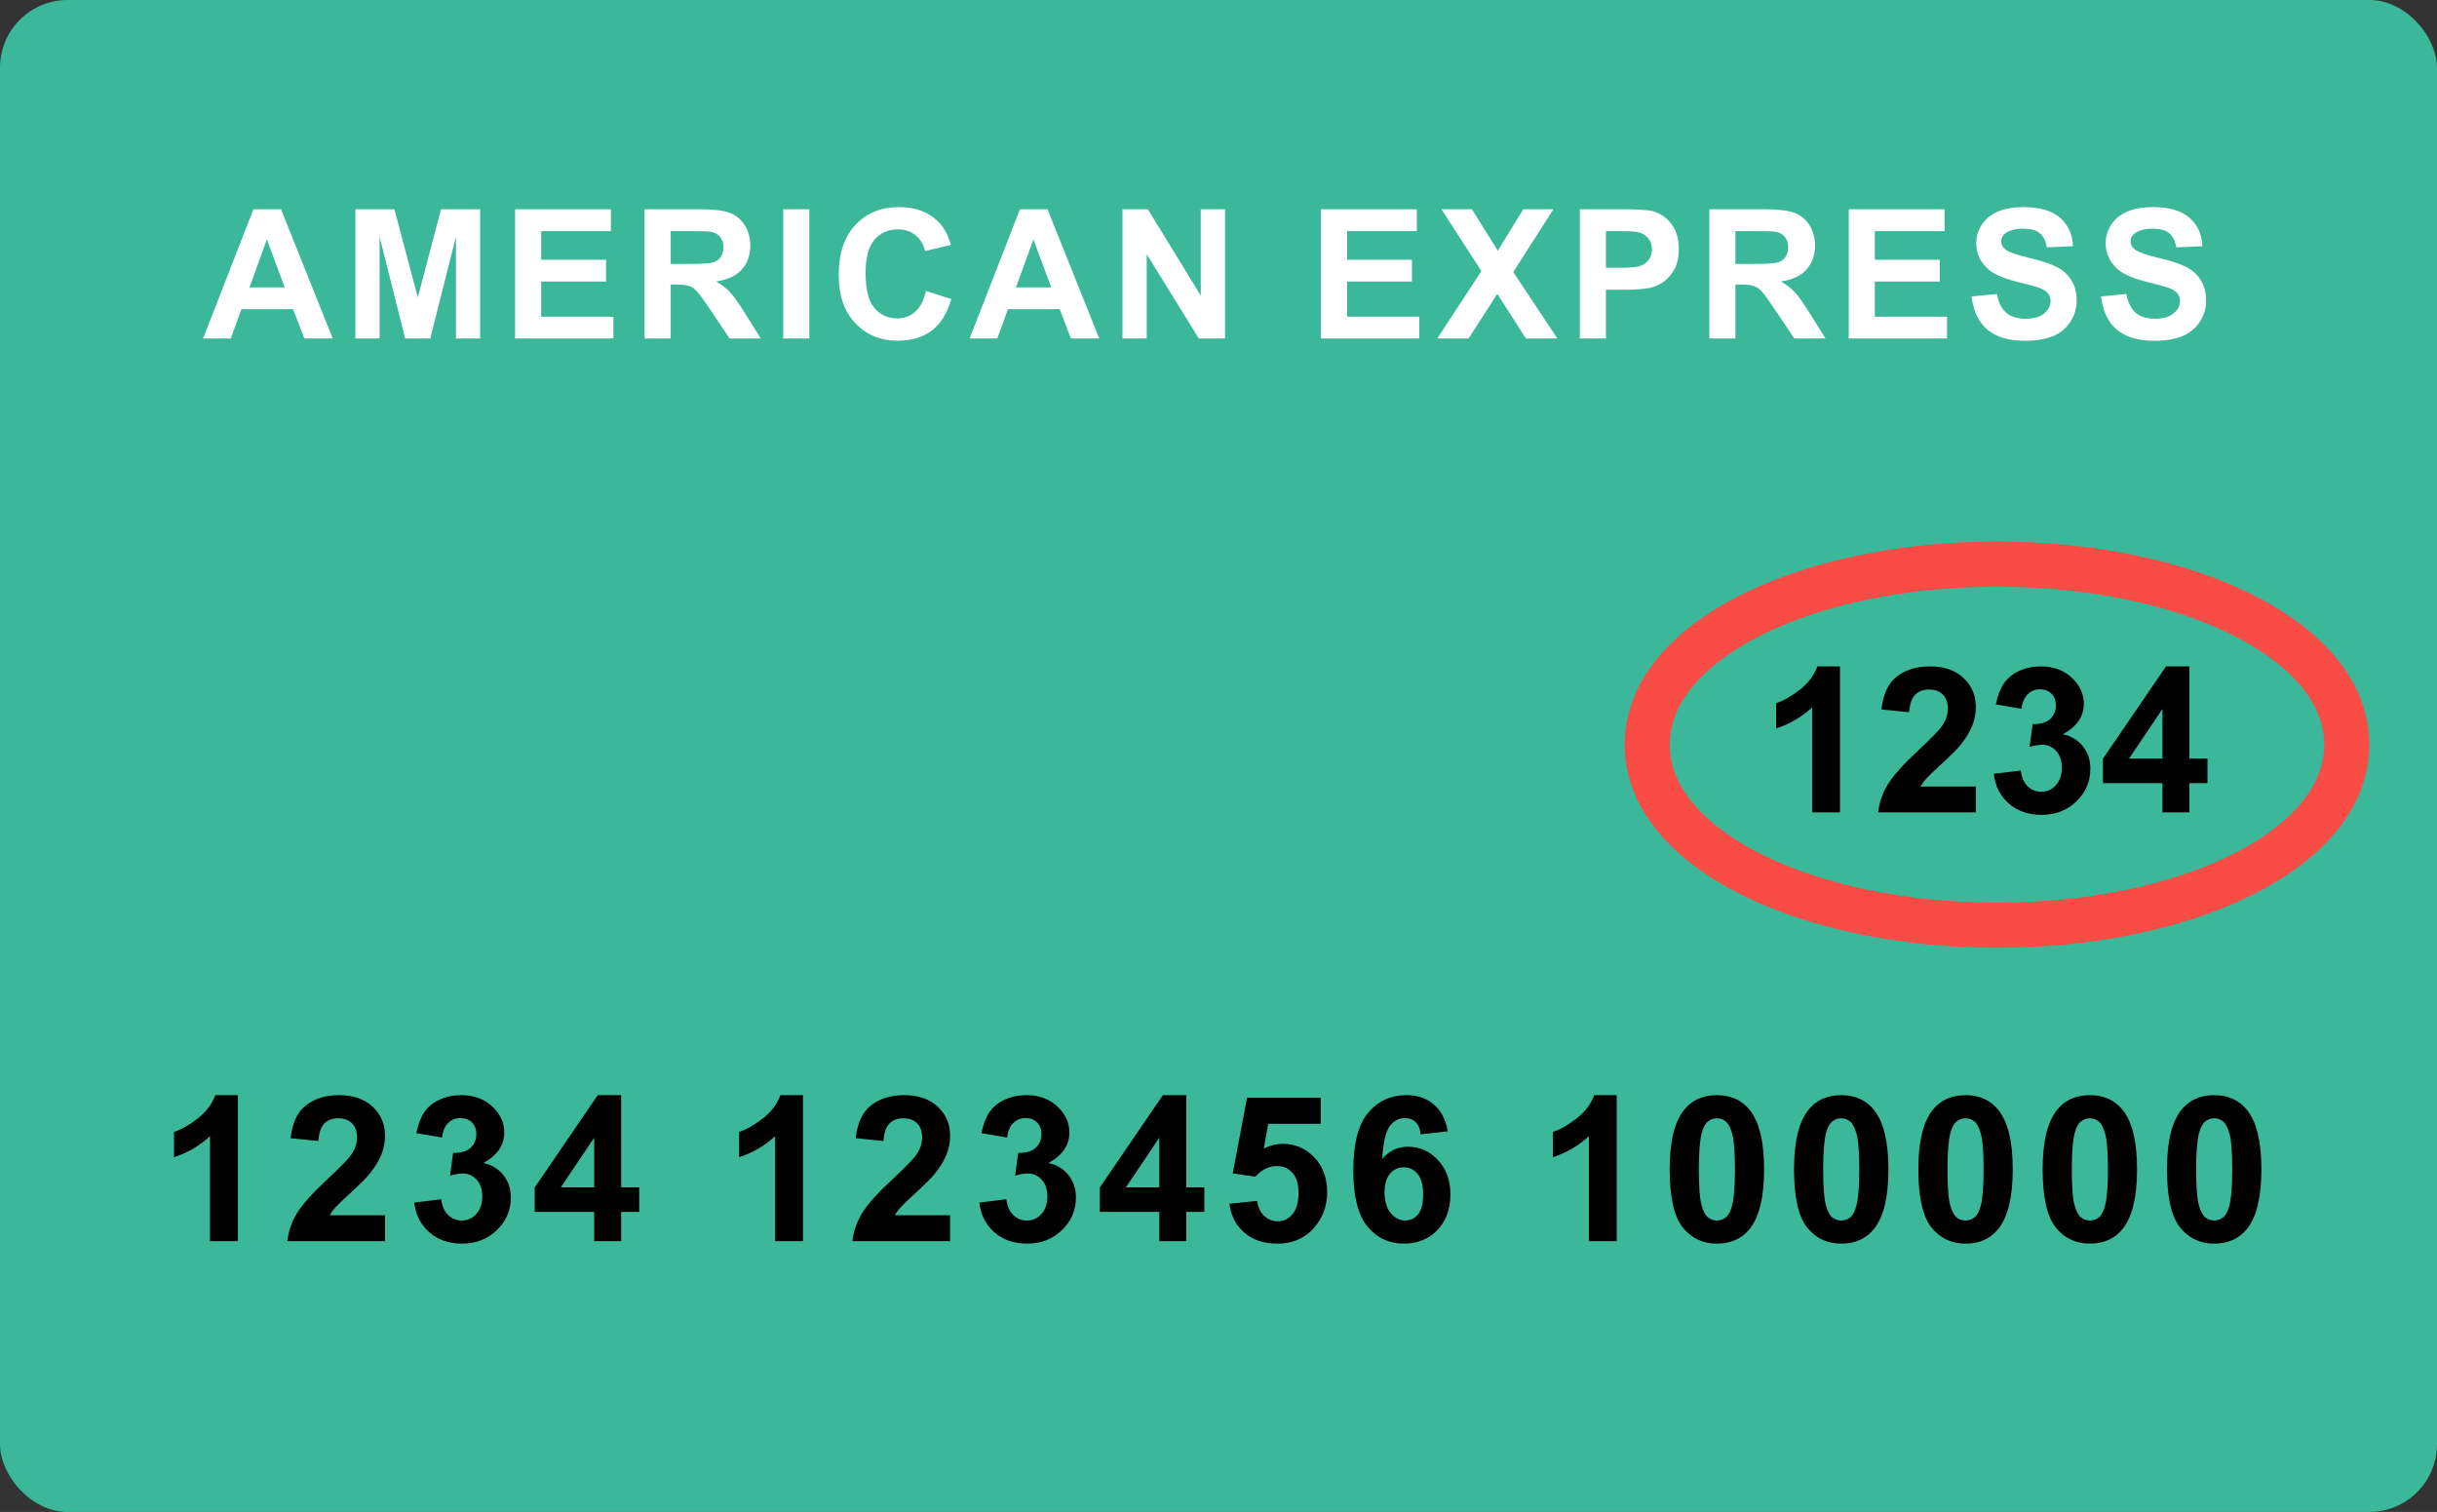 <svg width="108" height="67" viewBox="0 0 108 67" fill="none" xmlns="http://www.w3.org/2000/svg">
<rect x="0" y="0" width="108" height="67" fill="#333333" stroke="none"/>
<rect width="108" height="67" rx="3" fill="#3BB89A"/>
<path d="M14.746 15H13.488L12.988 13.699H10.699L10.227 15H9L11.23 9.273H12.453L14.746 15ZM12.617 12.734L11.828 10.609L11.055 12.734H12.617ZM15.748 15V9.273H17.478L18.517 13.18L19.544 9.273H21.279V15H20.205V10.492L19.068 15H17.955L16.822 10.492V15H15.748ZM22.827 15V9.273H27.073V10.242H23.984V11.512H26.859V12.477H23.984V14.035H27.183V15H22.827ZM28.567 15V9.273H31.001C31.613 9.273 32.057 9.326 32.333 9.43C32.611 9.531 32.834 9.714 33.001 9.977C33.167 10.24 33.251 10.54 33.251 10.879C33.251 11.309 33.124 11.664 32.872 11.945C32.619 12.224 32.242 12.4 31.739 12.473C31.989 12.618 32.195 12.779 32.356 12.953C32.52 13.128 32.74 13.438 33.016 13.883L33.716 15H32.333L31.497 13.754C31.2 13.309 30.997 13.029 30.887 12.914C30.778 12.797 30.662 12.717 30.54 12.676C30.417 12.632 30.223 12.609 29.958 12.609H29.723V15H28.567ZM29.723 11.695H30.579C31.134 11.695 31.48 11.672 31.618 11.625C31.756 11.578 31.864 11.497 31.942 11.383C32.02 11.268 32.059 11.125 32.059 10.953C32.059 10.76 32.007 10.605 31.903 10.488C31.802 10.368 31.657 10.293 31.47 10.262C31.376 10.249 31.095 10.242 30.626 10.242H29.723V11.695ZM34.709 15V9.273H35.866V15H34.709ZM41.035 12.895L42.156 13.25C41.984 13.875 41.698 14.34 41.297 14.645C40.898 14.947 40.392 15.098 39.777 15.098C39.017 15.098 38.392 14.838 37.902 14.32C37.413 13.8 37.168 13.088 37.168 12.188C37.168 11.234 37.414 10.495 37.906 9.969C38.398 9.44 39.046 9.176 39.848 9.176C40.548 9.176 41.117 9.383 41.555 9.797C41.815 10.042 42.01 10.393 42.141 10.852L40.996 11.125C40.928 10.828 40.786 10.594 40.57 10.422C40.357 10.25 40.096 10.164 39.789 10.164C39.365 10.164 39.02 10.316 38.754 10.621C38.491 10.926 38.359 11.419 38.359 12.102C38.359 12.825 38.49 13.341 38.75 13.648C39.01 13.956 39.349 14.109 39.766 14.109C40.073 14.109 40.337 14.012 40.559 13.816C40.78 13.621 40.939 13.314 41.035 12.895ZM48.716 15H47.459L46.959 13.699H44.669L44.197 15H42.97L45.201 9.273H46.423L48.716 15ZM46.587 12.734L45.798 10.609L45.025 12.734H46.587ZM49.745 15V9.273H50.87L53.214 13.098V9.273H54.288V15H53.128L50.819 11.266V15H49.745ZM58.541 15V9.273H62.788V10.242H59.698V11.512H62.573V12.477H59.698V14.035H62.897V15H58.541ZM63.695 15L65.652 12.012L63.879 9.273H65.231L66.379 11.113L67.504 9.273H68.844L67.062 12.055L69.019 15H67.625L66.356 13.02L65.082 15H63.695ZM70.013 15V9.273H71.869C72.572 9.273 73.03 9.302 73.244 9.359C73.572 9.445 73.847 9.633 74.068 9.922C74.289 10.208 74.4 10.579 74.4 11.035C74.4 11.387 74.336 11.682 74.209 11.922C74.081 12.162 73.918 12.35 73.72 12.488C73.525 12.624 73.326 12.713 73.123 12.758C72.847 12.812 72.447 12.84 71.923 12.84H71.169V15H70.013ZM71.169 10.242V11.867H71.802C72.258 11.867 72.563 11.837 72.716 11.777C72.87 11.717 72.99 11.624 73.076 11.496C73.164 11.368 73.209 11.22 73.209 11.051C73.209 10.842 73.147 10.671 73.025 10.535C72.903 10.4 72.748 10.315 72.56 10.281C72.422 10.255 72.145 10.242 71.728 10.242H71.169ZM75.753 15V9.273H78.187C78.799 9.273 79.243 9.326 79.519 9.43C79.797 9.531 80.02 9.714 80.187 9.977C80.353 10.24 80.437 10.54 80.437 10.879C80.437 11.309 80.31 11.664 80.058 11.945C79.805 12.224 79.428 12.4 78.925 12.473C79.175 12.618 79.381 12.779 79.542 12.953C79.706 13.128 79.926 13.438 80.202 13.883L80.902 15H79.519L78.683 13.754C78.386 13.309 78.183 13.029 78.073 12.914C77.964 12.797 77.848 12.717 77.726 12.676C77.603 12.632 77.409 12.609 77.144 12.609H76.909V15H75.753ZM76.909 11.695H77.765C78.32 11.695 78.666 11.672 78.804 11.625C78.942 11.578 79.05 11.497 79.128 11.383C79.206 11.268 79.245 11.125 79.245 10.953C79.245 10.76 79.193 10.605 79.089 10.488C78.987 10.368 78.843 10.293 78.656 10.262C78.562 10.249 78.281 10.242 77.812 10.242H76.909V11.695ZM81.93 15V9.273H86.177V10.242H83.087V11.512H85.962V12.477H83.087V14.035H86.286V15H81.93ZM87.373 13.137L88.498 13.027C88.566 13.405 88.703 13.682 88.909 13.859C89.117 14.037 89.397 14.125 89.748 14.125C90.121 14.125 90.401 14.047 90.588 13.891C90.778 13.732 90.873 13.547 90.873 13.336C90.873 13.2 90.833 13.086 90.752 12.992C90.674 12.896 90.536 12.812 90.338 12.742C90.203 12.695 89.894 12.612 89.412 12.492C88.793 12.338 88.358 12.15 88.108 11.926C87.756 11.611 87.581 11.227 87.581 10.773C87.581 10.482 87.662 10.21 87.827 9.957C87.993 9.702 88.231 9.508 88.541 9.375C88.854 9.242 89.23 9.176 89.67 9.176C90.389 9.176 90.929 9.333 91.291 9.648C91.656 9.964 91.847 10.384 91.866 10.91L90.709 10.961C90.66 10.667 90.553 10.456 90.389 10.328C90.228 10.198 89.984 10.133 89.659 10.133C89.323 10.133 89.06 10.202 88.87 10.34C88.747 10.428 88.686 10.547 88.686 10.695C88.686 10.831 88.743 10.947 88.858 11.043C89.004 11.165 89.358 11.293 89.92 11.426C90.483 11.559 90.898 11.697 91.166 11.84C91.437 11.98 91.648 12.175 91.799 12.422C91.953 12.667 92.03 12.97 92.03 13.332C92.03 13.66 91.939 13.967 91.756 14.254C91.574 14.54 91.316 14.754 90.983 14.895C90.65 15.033 90.234 15.102 89.737 15.102C89.013 15.102 88.457 14.935 88.069 14.602C87.681 14.266 87.449 13.777 87.373 13.137ZM93.109 13.137L94.234 13.027C94.302 13.405 94.439 13.682 94.644 13.859C94.853 14.037 95.133 14.125 95.484 14.125C95.857 14.125 96.137 14.047 96.324 13.891C96.514 13.732 96.609 13.547 96.609 13.336C96.609 13.2 96.569 13.086 96.488 12.992C96.41 12.896 96.272 12.812 96.074 12.742C95.939 12.695 95.63 12.612 95.148 12.492C94.529 12.338 94.094 12.15 93.844 11.926C93.492 11.611 93.316 11.227 93.316 10.773C93.316 10.482 93.398 10.21 93.562 9.957C93.729 9.702 93.967 9.508 94.277 9.375C94.59 9.242 94.966 9.176 95.406 9.176C96.125 9.176 96.665 9.333 97.027 9.648C97.392 9.964 97.583 10.384 97.602 10.91L96.445 10.961C96.396 10.667 96.289 10.456 96.125 10.328C95.963 10.198 95.72 10.133 95.394 10.133C95.059 10.133 94.796 10.202 94.606 10.34C94.483 10.428 94.422 10.547 94.422 10.695C94.422 10.831 94.479 10.947 94.594 11.043C94.74 11.165 95.094 11.293 95.656 11.426C96.219 11.559 96.634 11.697 96.902 11.84C97.173 11.98 97.384 12.175 97.535 12.422C97.689 12.667 97.766 12.97 97.766 13.332C97.766 13.66 97.674 13.967 97.492 14.254C97.31 14.54 97.052 14.754 96.719 14.895C96.385 15.033 95.97 15.102 95.473 15.102C94.749 15.102 94.193 14.935 93.805 14.602C93.417 14.266 93.185 13.777 93.109 13.137Z" fill="white"/>
<path d="M10.542 55H9.307V50.346C8.856 50.768 8.324 51.08 7.712 51.282V50.162C8.034 50.056 8.384 49.857 8.762 49.564C9.14 49.268 9.399 48.924 9.54 48.531H10.542V55ZM17.062 53.853V55H12.734C12.781 54.566 12.921 54.156 13.156 53.77C13.39 53.38 13.853 52.864 14.544 52.223C15.101 51.704 15.442 51.352 15.568 51.168C15.738 50.913 15.823 50.661 15.823 50.412C15.823 50.137 15.748 49.926 15.599 49.779C15.453 49.63 15.249 49.555 14.988 49.555C14.73 49.555 14.525 49.633 14.373 49.788C14.221 49.943 14.133 50.201 14.109 50.562L12.879 50.438C12.952 49.759 13.182 49.271 13.569 48.975C13.956 48.679 14.439 48.531 15.019 48.531C15.655 48.531 16.154 48.703 16.518 49.045C16.881 49.388 17.062 49.815 17.062 50.324C17.062 50.614 17.01 50.891 16.904 51.155C16.802 51.416 16.638 51.69 16.412 51.977C16.263 52.167 15.993 52.441 15.604 52.798C15.214 53.156 14.966 53.393 14.861 53.51C14.758 53.627 14.675 53.742 14.61 53.853H17.062ZM18.358 53.291L19.553 53.145C19.591 53.45 19.694 53.683 19.861 53.844C20.028 54.005 20.23 54.086 20.467 54.086C20.722 54.086 20.936 53.989 21.109 53.796C21.285 53.602 21.373 53.342 21.373 53.014C21.373 52.703 21.289 52.457 21.122 52.275C20.955 52.094 20.752 52.003 20.511 52.003C20.353 52.003 20.164 52.034 19.944 52.095L20.081 51.089C20.415 51.098 20.669 51.026 20.845 50.873C21.021 50.718 21.109 50.513 21.109 50.258C21.109 50.041 21.044 49.869 20.916 49.74C20.787 49.611 20.615 49.546 20.401 49.546C20.19 49.546 20.01 49.62 19.861 49.766C19.711 49.913 19.621 50.127 19.588 50.408L18.45 50.214C18.529 49.825 18.648 49.514 18.806 49.283C18.967 49.048 19.19 48.865 19.474 48.733C19.761 48.599 20.082 48.531 20.436 48.531C21.043 48.531 21.529 48.725 21.895 49.111C22.197 49.428 22.348 49.785 22.348 50.184C22.348 50.749 22.039 51.2 21.421 51.537C21.79 51.616 22.084 51.794 22.304 52.069C22.527 52.344 22.638 52.677 22.638 53.066C22.638 53.632 22.432 54.114 22.019 54.512C21.605 54.911 21.091 55.11 20.476 55.11C19.893 55.11 19.41 54.943 19.026 54.609C18.642 54.272 18.419 53.833 18.358 53.291ZM26.333 55V53.704H23.696V52.623L26.491 48.531H27.528V52.618H28.328V53.704H27.528V55H26.333ZM26.333 52.618V50.416L24.852 52.618H26.333ZM35.586 55H34.351V50.346C33.9 50.768 33.368 51.08 32.756 51.282V50.162C33.078 50.056 33.428 49.857 33.806 49.564C34.184 49.268 34.443 48.924 34.584 48.531H35.586V55ZM42.106 53.853V55H37.778C37.825 54.566 37.965 54.156 38.2 53.77C38.434 53.38 38.897 52.864 39.588 52.223C40.145 51.704 40.486 51.352 40.612 51.168C40.782 50.913 40.867 50.661 40.867 50.412C40.867 50.137 40.792 49.926 40.643 49.779C40.497 49.63 40.293 49.555 40.032 49.555C39.774 49.555 39.569 49.633 39.417 49.788C39.265 49.943 39.177 50.201 39.153 50.562L37.923 50.438C37.996 49.759 38.226 49.271 38.613 48.975C38.999 48.679 39.483 48.531 40.063 48.531C40.699 48.531 41.198 48.703 41.562 49.045C41.925 49.388 42.106 49.815 42.106 50.324C42.106 50.614 42.054 50.891 41.948 51.155C41.846 51.416 41.682 51.69 41.456 51.977C41.307 52.167 41.037 52.441 40.648 52.798C40.258 53.156 40.01 53.393 39.905 53.51C39.802 53.627 39.719 53.742 39.654 53.853H42.106ZM43.402 53.291L44.597 53.145C44.635 53.45 44.738 53.683 44.905 53.844C45.072 54.005 45.274 54.086 45.511 54.086C45.766 54.086 45.98 53.989 46.153 53.796C46.329 53.602 46.416 53.342 46.416 53.014C46.416 52.703 46.333 52.457 46.166 52.275C45.999 52.094 45.795 52.003 45.555 52.003C45.397 52.003 45.208 52.034 44.988 52.095L45.124 51.089C45.459 51.098 45.713 51.026 45.889 50.873C46.065 50.718 46.153 50.513 46.153 50.258C46.153 50.041 46.088 49.869 45.959 49.74C45.831 49.611 45.659 49.546 45.445 49.546C45.234 49.546 45.054 49.62 44.905 49.766C44.755 49.913 44.665 50.127 44.632 50.408L43.494 50.214C43.573 49.825 43.692 49.514 43.85 49.283C44.011 49.048 44.234 48.865 44.518 48.733C44.805 48.599 45.126 48.531 45.48 48.531C46.087 48.531 46.573 48.725 46.94 49.111C47.241 49.428 47.392 49.785 47.392 50.184C47.392 50.749 47.083 51.2 46.465 51.537C46.834 51.616 47.128 51.794 47.348 52.069C47.571 52.344 47.682 52.677 47.682 53.066C47.682 53.632 47.476 54.114 47.062 54.512C46.649 54.911 46.135 55.11 45.52 55.11C44.937 55.11 44.454 54.943 44.07 54.609C43.686 54.272 43.463 53.833 43.402 53.291ZM51.377 55V53.704H48.74V52.623L51.535 48.531H52.572V52.618H53.372V53.704H52.572V55H51.377ZM51.377 52.618V50.416L49.896 52.618H51.377ZM54.483 53.343L55.713 53.216C55.748 53.494 55.852 53.715 56.025 53.879C56.198 54.041 56.398 54.121 56.623 54.121C56.881 54.121 57.099 54.017 57.278 53.809C57.456 53.598 57.546 53.282 57.546 52.86C57.546 52.464 57.456 52.169 57.278 51.972C57.102 51.773 56.872 51.673 56.588 51.673C56.233 51.673 55.916 51.83 55.634 52.144L54.632 51.998L55.265 48.645H58.53V49.801H56.201L56.008 50.895C56.283 50.758 56.565 50.689 56.852 50.689C57.399 50.689 57.864 50.888 58.245 51.287C58.626 51.685 58.816 52.202 58.816 52.838C58.816 53.368 58.662 53.841 58.355 54.257C57.935 54.826 57.354 55.11 56.61 55.11C56.015 55.11 55.53 54.95 55.155 54.631C54.78 54.312 54.556 53.882 54.483 53.343ZM64.159 50.135L62.963 50.267C62.934 50.021 62.858 49.839 62.735 49.722C62.612 49.605 62.452 49.546 62.256 49.546C61.995 49.546 61.774 49.664 61.592 49.898C61.414 50.132 61.301 50.62 61.254 51.361C61.562 50.998 61.944 50.816 62.401 50.816C62.916 50.816 63.357 51.013 63.724 51.405C64.093 51.798 64.277 52.305 64.277 52.926C64.277 53.585 64.084 54.114 63.697 54.512C63.31 54.911 62.814 55.11 62.208 55.11C61.557 55.11 61.023 54.858 60.603 54.354C60.185 53.847 59.975 53.018 59.975 51.867C59.975 50.686 60.193 49.835 60.63 49.313C61.066 48.792 61.633 48.531 62.331 48.531C62.82 48.531 63.224 48.669 63.544 48.944C63.866 49.217 64.071 49.614 64.159 50.135ZM61.359 52.829C61.359 53.23 61.452 53.541 61.636 53.761C61.821 53.977 62.032 54.086 62.269 54.086C62.498 54.086 62.688 53.997 62.84 53.818C62.993 53.639 63.069 53.346 63.069 52.939C63.069 52.52 62.987 52.214 62.823 52.02C62.659 51.824 62.454 51.726 62.208 51.726C61.97 51.726 61.77 51.82 61.605 52.007C61.441 52.192 61.359 52.466 61.359 52.829ZM71.649 55H70.415V50.346C69.963 50.768 69.432 51.08 68.819 51.282V50.162C69.142 50.056 69.492 49.857 69.87 49.564C70.248 49.268 70.507 48.924 70.647 48.531H71.649V55ZM76.087 48.531C76.711 48.531 77.199 48.754 77.55 49.199C77.969 49.727 78.179 50.601 78.179 51.823C78.179 53.041 77.968 53.917 77.546 54.451C77.197 54.89 76.711 55.11 76.087 55.11C75.46 55.11 74.955 54.87 74.571 54.389C74.187 53.906 73.995 53.046 73.995 51.81C73.995 50.597 74.206 49.724 74.628 49.19C74.977 48.751 75.463 48.531 76.087 48.531ZM76.087 49.555C75.938 49.555 75.804 49.603 75.687 49.7C75.57 49.794 75.479 49.964 75.415 50.21C75.33 50.529 75.287 51.067 75.287 51.823C75.287 52.579 75.325 53.099 75.401 53.383C75.478 53.664 75.573 53.852 75.687 53.945C75.804 54.039 75.938 54.086 76.087 54.086C76.236 54.086 76.37 54.039 76.487 53.945C76.604 53.849 76.695 53.677 76.759 53.431C76.844 53.115 76.887 52.579 76.887 51.823C76.887 51.067 76.849 50.548 76.772 50.267C76.696 49.983 76.6 49.794 76.482 49.7C76.368 49.603 76.236 49.555 76.087 49.555ZM81.597 48.531C82.221 48.531 82.709 48.754 83.06 49.199C83.479 49.727 83.689 50.601 83.689 51.823C83.689 53.041 83.478 53.917 83.056 54.451C82.707 54.89 82.221 55.11 81.597 55.11C80.97 55.11 80.464 54.87 80.081 54.389C79.697 53.906 79.505 53.046 79.505 51.81C79.505 50.597 79.716 49.724 80.138 49.19C80.486 48.751 80.973 48.531 81.597 48.531ZM81.597 49.555C81.447 49.555 81.314 49.603 81.197 49.7C81.08 49.794 80.989 49.964 80.924 50.21C80.839 50.529 80.797 51.067 80.797 51.823C80.797 52.579 80.835 53.099 80.911 53.383C80.987 53.664 81.082 53.852 81.197 53.945C81.314 54.039 81.447 54.086 81.597 54.086C81.746 54.086 81.879 54.039 81.997 53.945C82.114 53.849 82.205 53.677 82.269 53.431C82.354 53.115 82.397 52.579 82.397 51.823C82.397 51.067 82.358 50.548 82.282 50.267C82.206 49.983 82.109 49.794 81.992 49.7C81.878 49.603 81.746 49.555 81.597 49.555ZM87.106 48.531C87.731 48.531 88.218 48.754 88.57 49.199C88.989 49.727 89.198 50.601 89.198 51.823C89.198 53.041 88.987 53.917 88.565 54.451C88.217 54.89 87.731 55.11 87.106 55.11C86.48 55.11 85.974 54.87 85.59 54.389C85.207 53.906 85.015 53.046 85.015 51.81C85.015 50.597 85.226 49.724 85.647 49.19C85.996 48.751 86.482 48.531 87.106 48.531ZM87.106 49.555C86.957 49.555 86.824 49.603 86.707 49.7C86.589 49.794 86.499 49.964 86.434 50.21C86.349 50.529 86.307 51.067 86.307 51.823C86.307 52.579 86.345 53.099 86.421 53.383C86.497 53.664 86.592 53.852 86.707 53.945C86.824 54.039 86.957 54.086 87.106 54.086C87.256 54.086 87.389 54.039 87.506 53.945C87.624 53.849 87.714 53.677 87.779 53.431C87.864 53.115 87.906 52.579 87.906 51.823C87.906 51.067 87.868 50.548 87.792 50.267C87.716 49.983 87.619 49.794 87.502 49.7C87.388 49.603 87.256 49.555 87.106 49.555ZM92.616 48.531C93.24 48.531 93.728 48.754 94.08 49.199C94.499 49.727 94.708 50.601 94.708 51.823C94.708 53.041 94.497 53.917 94.075 54.451C93.727 54.89 93.24 55.11 92.616 55.11C91.989 55.11 91.484 54.87 91.1 54.389C90.716 53.906 90.524 53.046 90.524 51.81C90.524 50.597 90.735 49.724 91.157 49.19C91.506 48.751 91.992 48.531 92.616 48.531ZM92.616 49.555C92.467 49.555 92.334 49.603 92.216 49.7C92.099 49.794 92.008 49.964 91.944 50.21C91.859 50.529 91.816 51.067 91.816 51.823C91.816 52.579 91.855 53.099 91.931 53.383C92.007 53.664 92.102 53.852 92.216 53.945C92.334 54.039 92.467 54.086 92.616 54.086C92.766 54.086 92.899 54.039 93.016 53.945C93.133 53.849 93.224 53.677 93.289 53.431C93.374 53.115 93.416 52.579 93.416 51.823C93.416 51.067 93.378 50.548 93.302 50.267C93.226 49.983 93.129 49.794 93.012 49.7C92.897 49.603 92.766 49.555 92.616 49.555ZM98.126 48.531C98.75 48.531 99.238 48.754 99.589 49.199C100.008 49.727 100.218 50.601 100.218 51.823C100.218 53.041 100.007 53.917 99.585 54.451C99.236 54.89 98.75 55.11 98.126 55.11C97.499 55.11 96.994 54.87 96.61 54.389C96.226 53.906 96.034 53.046 96.034 51.81C96.034 50.597 96.245 49.724 96.667 49.19C97.016 48.751 97.502 48.531 98.126 48.531ZM98.126 49.555C97.977 49.555 97.843 49.603 97.726 49.7C97.609 49.794 97.518 49.964 97.454 50.21C97.369 50.529 97.326 51.067 97.326 51.823C97.326 52.579 97.364 53.099 97.44 53.383C97.517 53.664 97.612 53.852 97.726 53.945C97.843 54.039 97.977 54.086 98.126 54.086C98.275 54.086 98.409 54.039 98.526 53.945C98.643 53.849 98.734 53.677 98.798 53.431C98.883 53.115 98.926 52.579 98.926 51.823C98.926 51.067 98.888 50.548 98.811 50.267C98.735 49.983 98.639 49.794 98.522 49.7C98.407 49.603 98.275 49.555 98.126 49.555Z" fill="black"/>
<path d="M81.542 36H80.307V31.346C79.856 31.768 79.324 32.08 78.712 32.282V31.162C79.034 31.056 79.384 30.857 79.762 30.564C80.14 30.268 80.399 29.924 80.54 29.531H81.542V36ZM87.562 34.853V36H83.234C83.281 35.566 83.421 35.156 83.656 34.77C83.89 34.38 84.353 33.864 85.044 33.223C85.601 32.704 85.942 32.352 86.068 32.168C86.238 31.913 86.323 31.661 86.323 31.412C86.323 31.137 86.249 30.926 86.099 30.779C85.953 30.63 85.749 30.555 85.488 30.555C85.231 30.555 85.025 30.633 84.873 30.788C84.721 30.943 84.633 31.201 84.609 31.561L83.379 31.439C83.452 30.759 83.682 30.271 84.069 29.975C84.456 29.679 84.939 29.531 85.519 29.531C86.155 29.531 86.654 29.703 87.018 30.045C87.381 30.388 87.562 30.814 87.562 31.324C87.562 31.614 87.51 31.891 87.404 32.155C87.302 32.416 87.138 32.69 86.912 32.977C86.763 33.167 86.493 33.441 86.103 33.798C85.714 34.156 85.466 34.393 85.361 34.51C85.258 34.627 85.175 34.742 85.11 34.853H87.562ZM88.358 34.291L89.553 34.145C89.591 34.45 89.694 34.683 89.861 34.844C90.028 35.005 90.23 35.086 90.467 35.086C90.722 35.086 90.936 34.989 91.109 34.796C91.285 34.602 91.373 34.342 91.373 34.014C91.373 33.703 91.289 33.457 91.122 33.275C90.955 33.094 90.751 33.003 90.511 33.003C90.353 33.003 90.164 33.034 89.944 33.095L90.081 32.089C90.415 32.098 90.669 32.026 90.845 31.873C91.021 31.718 91.109 31.513 91.109 31.258C91.109 31.041 91.044 30.869 90.915 30.74C90.787 30.611 90.615 30.546 90.401 30.546C90.19 30.546 90.01 30.62 89.861 30.766C89.711 30.913 89.621 31.127 89.588 31.408L88.45 31.214C88.529 30.825 88.648 30.514 88.806 30.283C88.967 30.048 89.19 29.865 89.474 29.733C89.761 29.599 90.082 29.531 90.436 29.531C91.043 29.531 91.529 29.725 91.895 30.111C92.197 30.428 92.348 30.785 92.348 31.184C92.348 31.749 92.039 32.2 91.421 32.537C91.79 32.616 92.085 32.794 92.304 33.069C92.527 33.344 92.638 33.677 92.638 34.066C92.638 34.632 92.432 35.114 92.019 35.512C91.606 35.911 91.091 36.11 90.476 36.11C89.893 36.11 89.41 35.943 89.026 35.609C88.642 35.272 88.419 34.833 88.358 34.291ZM95.833 36V34.704H93.196V33.623L95.991 29.531H97.028V33.618H97.828V34.704H97.028V36H95.833ZM95.833 33.618V31.416L94.352 33.618H95.833Z" fill="black"/>
<path d="M88.5 41C92.621 41 96.401 40.196 99.188 38.85C101.905 37.539 104 35.534 104 33C104 30.466 101.905 28.461 99.188 27.15C96.401 25.804 92.621 25 88.5 25C84.379 25 80.599 25.804 77.812 27.15C75.096 28.461 73 30.466 73 33C73 35.534 75.096 37.539 77.812 38.85C80.599 40.196 84.379 41 88.5 41Z" stroke="#F94C45" stroke-width="2"/>
</svg>

